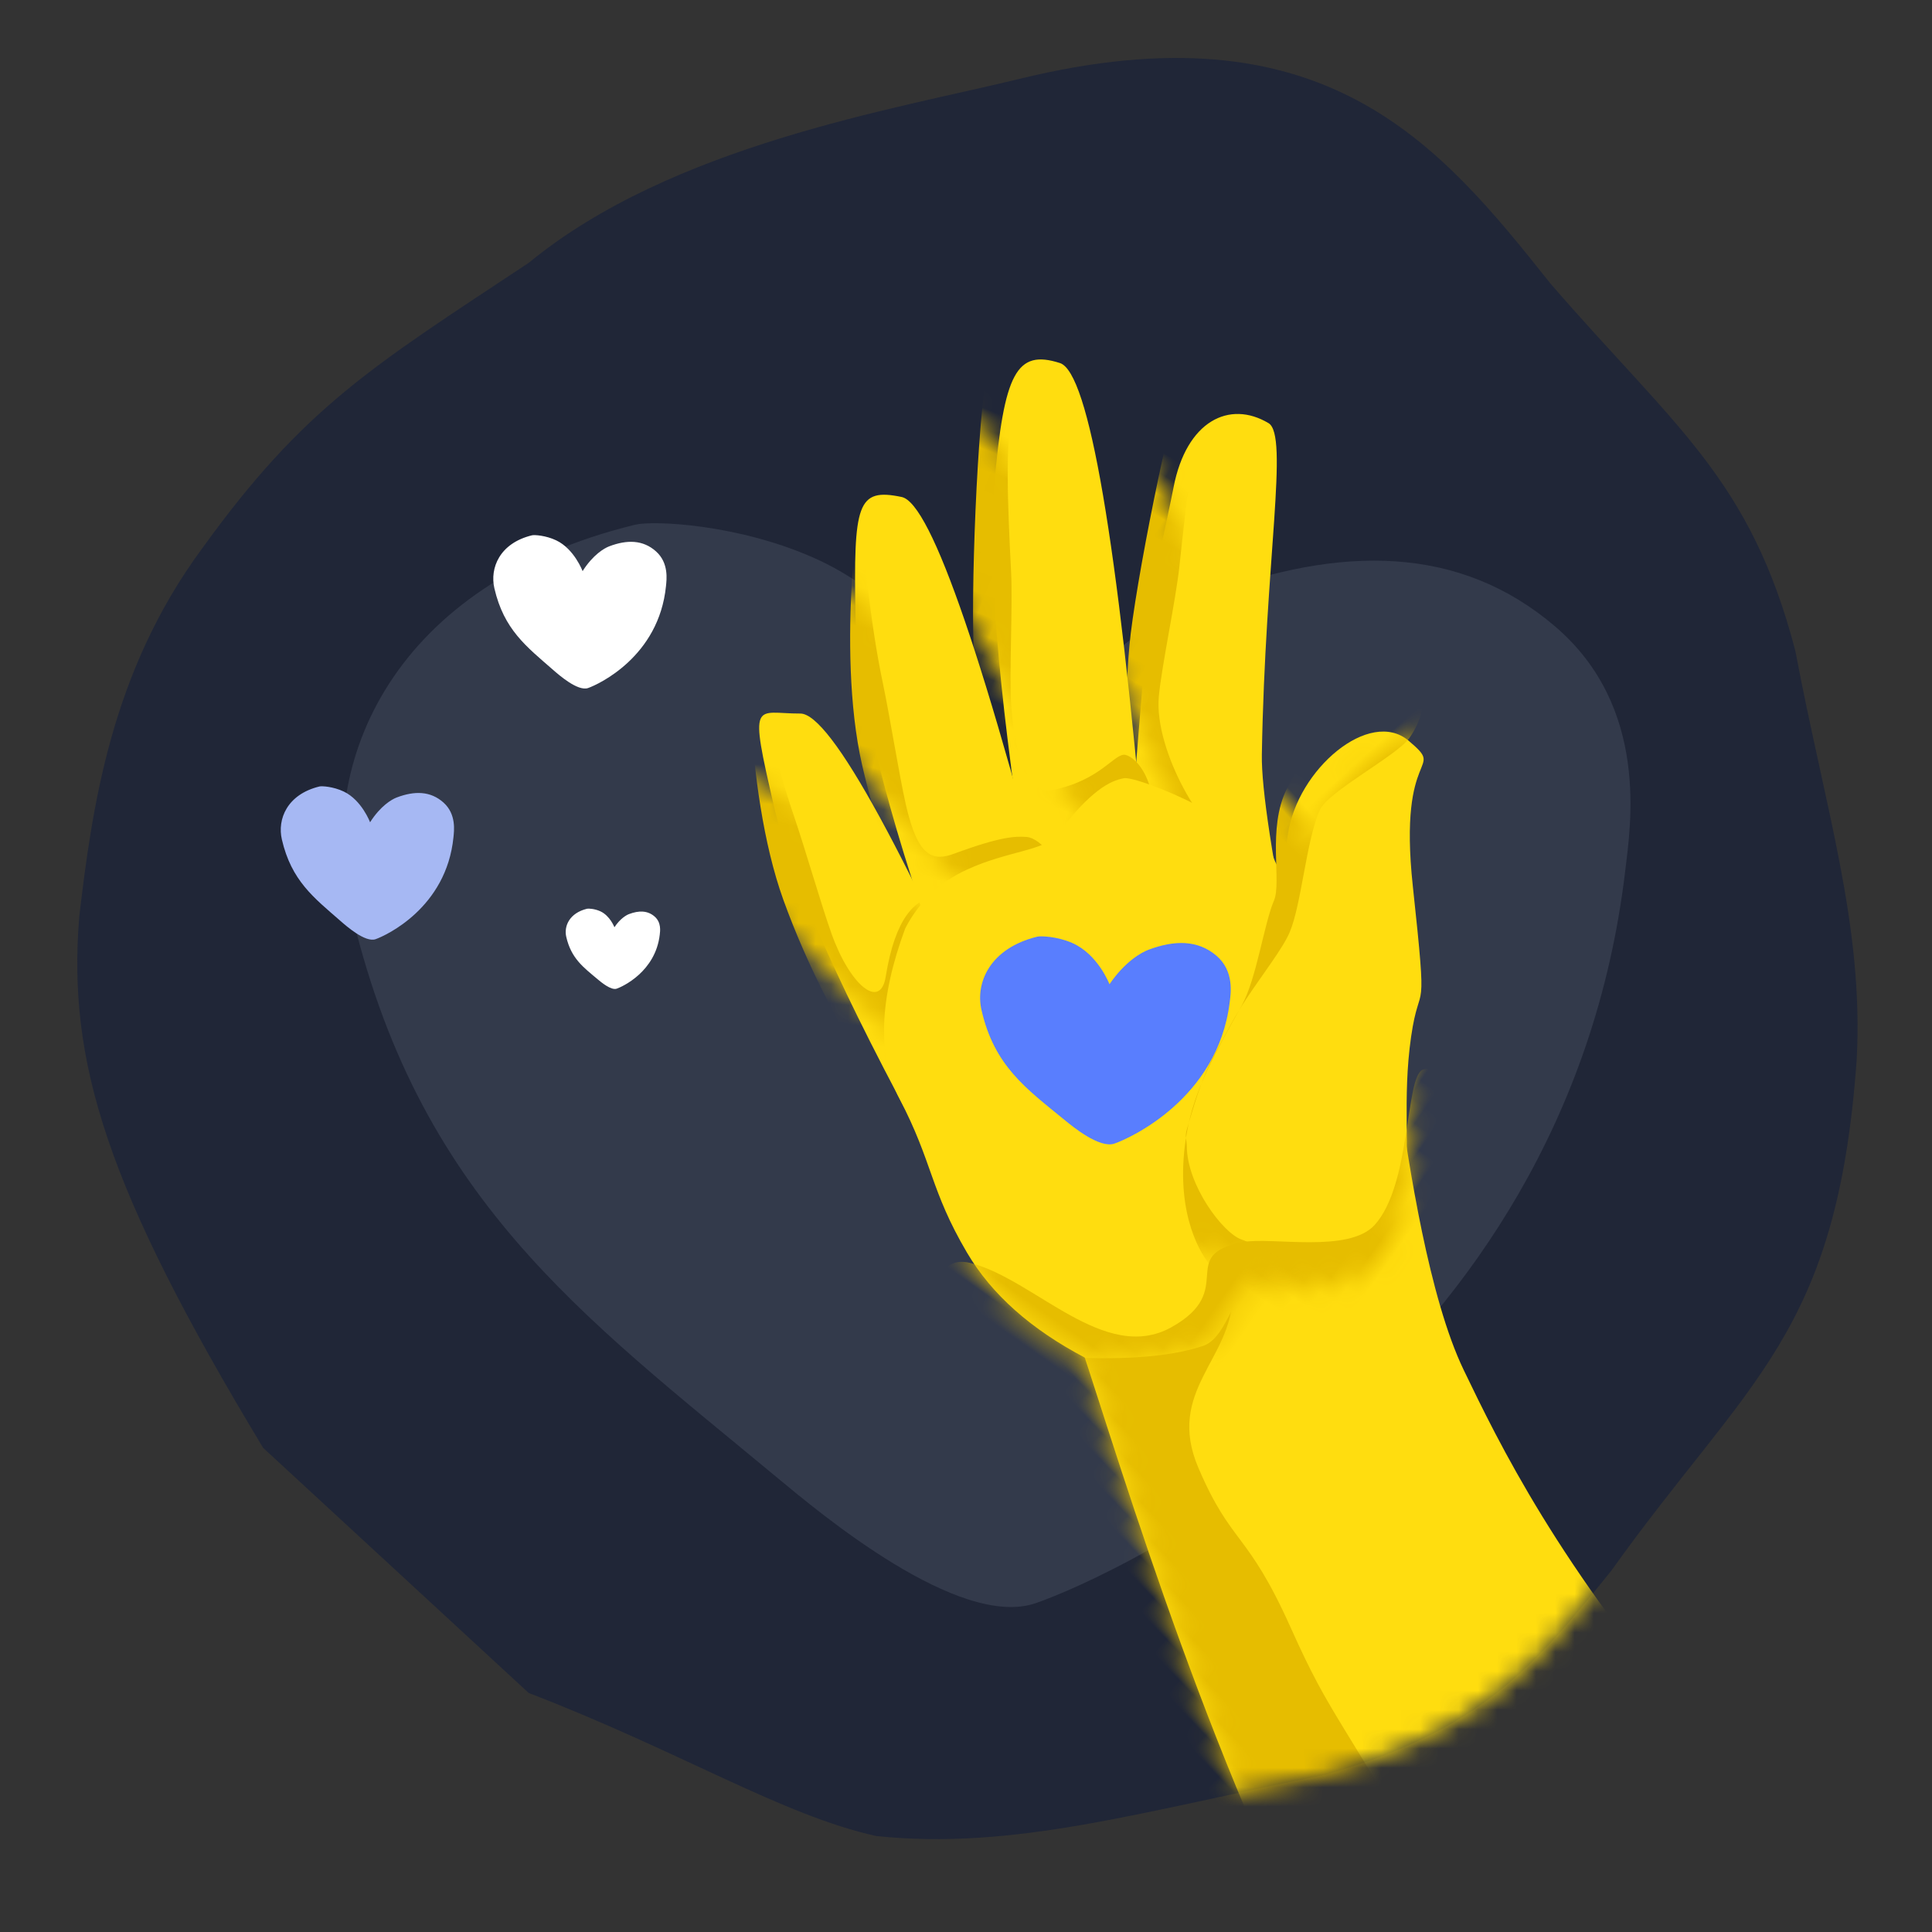 <?xml version="1.0" encoding="UTF-8"?>
<svg width="100px" height="100px" viewBox="0 0 100 100" version="1.1" xmlns="http://www.w3.org/2000/svg" xmlns:xlink="http://www.w3.org/1999/xlink">
    <rect x="0" y="0" width="100" height="100" fill="#333333" stroke="none"/>
    <!-- Generator: Sketch 52.5 (67469) - http://www.bohemiancoding.com/sketch -->
    <title>personality/thoughtful</title>
    <desc>Created with Sketch.</desc>
    <defs>
        <rect id="path-1" x="0" y="0" width="100" height="100"></rect>
        <path d="M23.366,84.628 L9.619,71.939 C1.492,58.474 -0.508,51.967 0.102,44.444 C0.775,38.744 1.747,31.782 6.447,25.41 C11.741,18.059 15.255,15.978 23.366,10.605 C30.778,4.51 42.341,2.651 48.745,1.088 C64.509,-2.781 70.441,4.359 76.24,11.663 C82.692,19.125 86.591,21.742 88.929,30.697 C90.461,38.829 92.474,44.877 92.102,51.847 C91.085,66.115 86.522,68.332 79.412,78.283 C75.456,83.204 72.729,86.554 64.608,88.858 C55.019,90.778 48.489,92.781 41.343,92.031 C36.462,90.945 31.265,87.671 23.366,84.628 Z" id="path-3"></path>
        <path d="M2.574,75.1 C-0.89,71.755 -0.333,53.256 5.862,35.669 C10.733,21.838 18.209,8.415 19,5.969 C21.437,-1.564 23.412,0.428 27.062,0.428 C30.712,0.428 42.993,4.718 38.744,10.585 C36.591,13.557 32.556,19.237 31.256,23.179 C29.964,27.097 27.715,33.905 27.119,45.224 C26.852,50.289 27.293,58.439 28.442,69.673 C14.431,76.414 5.808,78.224 2.574,75.1 Z" id="path-5"></path>
        <path d="M29.314,21.404 C23.765,19.333 20.257,17.822 18.789,16.87 C10.355,11.401 5.529,6.917 4.422,7.486 C2.326,8.563 2.074,11.03 4.634,13.414 C6.009,14.695 8.216,16.975 10.587,18.783 C12.388,20.157 15.613,22.557 20.263,25.983 C23.443,26.262 25.65,26.032 26.886,25.29 C28.121,24.549 28.93,23.253 29.314,21.404 Z" id="path-7"></path>
        <path d="M27.243,20.882 C14.318,10.025 7.157,4.955 5.761,5.673 C3.666,6.75 4.057,8.065 7.825,12.548 C10.337,15.537 15.269,19.737 22.62,25.149 C27.615,26.717 29.695,26.674 28.86,25.021 C28.024,23.367 27.486,21.988 27.243,20.882 Z" id="path-9"></path>
        <path d="M24.814,17.597 C12.739,7.672 6.003,3.068 4.606,3.786 C2.511,4.862 1.821,4.222 5.588,8.705 C8.1,11.694 13.187,15.8 20.849,21.022 C25.534,22.78 27.458,22.832 26.623,21.178 C25.788,19.525 25.185,18.331 24.814,17.597 Z" id="path-11"></path>
        <path d="M26.603,19.332 C13.295,9.393 5.942,4.783 4.545,5.501 C2.45,6.578 2.815,7.332 6.583,11.816 C9.095,14.804 13.999,18.533 21.296,23 C26.534,24.9 28.735,25.023 27.9,23.369 C27.064,21.716 26.632,20.37 26.603,19.332 Z" id="path-13"></path>
        <path d="M13.555,8.044 C14.99,10.885 13.517,9.132 13.077,9.173 C12.843,9.195 12.353,9.101 11.609,8.891 C11.083,9.241 10.283,9.435 9.208,9.471 C8.082,9.509 5.281,10.156 4.925,10.516 C4.415,11.031 3.874,12.014 3.765,14.899 C3.725,15.938 2.165,17.03 0.985,19.048 C0.197,20.393 -0.093,21.835 0.114,23.374 C1.105,27.151 2.709,29.614 4.925,30.763 C8.249,32.487 8.931,33.721 12.353,35.283 C14.634,36.325 17.352,36.642 20.506,36.234 C22.683,34.8 24.228,33.463 25.141,32.224 C25.986,31.076 24.56,28.539 25.642,27.98 C31.223,25.099 30.144,22.428 29.891,21.841 C29.062,19.915 29.919,21.577 29,19.589 C28.241,17.944 26.242,15.844 24.784,12.957 C23.325,10.069 25.26,12.093 20.389,6.52 C15.519,0.947 18.49,0.708 15.881,0.47 C13.271,0.233 12,4.966 13.555,8.044 Z" id="path-15"></path>
    </defs>
    <g id="personality/thoughtful" stroke="none" stroke-width="1" fill="none" fill-rule="evenodd">
        <g id="tab02-illu-icon02" transform="translate(-3, 0)">
            <mask id="mask-2" fill="white">
                <use xlink:href="#path-1"></use>
            </mask>
            <g id="Mask"></g>
            <g id="Group-10" mask="url(#mask-2)">
                <g transform="translate(7, 3)">
                    <mask id="mask-4" fill="white">
                        <use xlink:href="#path-3"></use>
                    </mask>
                    <use id="Mask" stroke="none" fill="#202637" fill-rule="evenodd" xlink:href="#path-3"></use>
                    <path d="M44.98,23.581 C41.634,20.776 37.486,19.404 36.542,19.367 C23.608,18.851 17.333,26.662 16.92,34.202 C16.072,49.71 22.58,57.907 30.042,68.847 C31.632,71.178 36.893,78.964 41.094,78.74 C45.296,78.516 70.73,74.844 80.859,50.73 C81.768,48.567 84.43,42.937 80.857,37.542 C77.283,32.147 71.379,30.439 64.02,31.026 C61.97,31.19 57.097,32.351 51.497,37.069 C51.497,37.069 50.777,28.441 44.98,23.581 Z" id="Combined-Shape" stroke="none" fill="#333A4B" fill-rule="evenodd" mask="url(#mask-4)" transform="translate(49.757, 49.044) rotate(-16) translate(-49.757, -49.044) "></path>
                    <g id="Group-6" stroke="none" stroke-width="1" fill="none" fill-rule="evenodd" mask="url(#mask-4)">
                        <g transform="translate(24, 11)" id="Group-10">
                            <g transform="translate(0, 0.882)">
                                <g id="Group-23" transform="translate(50.241, 74.804) rotate(-44) translate(-50.241, -74.804) translate(30.241, 36.404)">
                                    <mask id="mask-6" fill="white">
                                        <use xlink:href="#path-5"></use>
                                    </mask>
                                    <use id="Mask" fill="#FFDD0F" xlink:href="#path-5"></use>
                                    <path d="M25.361,12.057 C23.04,14.46 19.401,13.212 17.856,17.29 C16.31,21.369 17.42,21.364 15.563,26.517 C13.706,31.67 14.458,30.891 10.849,45.027 C7.239,59.162 9.457,74.667 11.218,77.994 C12.392,80.212 7.372,78.213 -3.841,71.997 C-5.057,45.705 -5.665,32.559 -5.665,32.559 C-5.665,32.559 1.1,23.227 14.628,4.563 C23.33,7.957 26.908,10.456 25.361,12.057 Z" id="Path-3" fill="#E6BD00" mask="url(#mask-6)"></path>
                                </g>
                                <g id="Group" transform="translate(30.376, 32.357) rotate(8) translate(-30.376, -32.357) translate(3.976, 3.557)">
                                    <g id="Group-2" transform="translate(-0, -0)">
                                        <g id="Group-7" transform="translate(14.4, 0.8)">
                                            <mask id="mask-8" fill="white">
                                                <use xlink:href="#path-7"></use>
                                            </mask>
                                            <use id="Mask" fill="#FFDD0F" transform="translate(16.048, 16.767) rotate(50) translate(-16.048, -16.767) " xlink:href="#path-7"></use>
                                            <path d="M7.493,4.157 C7.553,5.676 9.076,9.151 10.419,12.18 C11.123,13.765 12.212,17.131 12.864,18.547 C14.062,21.15 18.686,23.699 19.658,23.085 C21.867,21.692 25.723,26.154 25.354,26.993 C24.985,27.832 28.512,23.11 28.997,26.564 C29.482,30.018 23.769,30.058 20.343,29.886 C18.487,29.793 13.334,23.734 10.226,17.018 C8.975,14.315 5.896,5.307 5.476,2.621 C5.015,-0.335 7.373,1.142 7.493,4.157 Z" id="Path-5" fill="#E6BD00" mask="url(#mask-8)" transform="translate(17.221, 15.476) rotate(22) translate(-17.221, -15.476) "></path>
                                        </g>
                                        <g id="Group-5" transform="translate(4.8, -0)">
                                            <mask id="mask-10" fill="white">
                                                <use xlink:href="#path-9"></use>
                                            </mask>
                                            <use id="Mask" fill="#FFDD0F" transform="translate(16.768, 15.95) rotate(37) translate(-16.768, -15.95) " xlink:href="#path-9"></use>
                                            <path d="M9.407,4.903 C9.467,6.422 10.99,9.897 12.333,12.926 C13.037,14.511 14.126,17.877 14.778,19.293 C15.976,21.896 17.383,23.32 18.356,22.707 C20.564,21.313 20.68,19.72 21.259,19.639 C21.838,19.558 23.681,20.373 24.167,23.827 C24.652,27.281 25.683,30.804 22.257,30.632 C20.401,30.539 15.248,24.48 12.14,17.764 C10.889,15.061 7.81,6.053 7.39,3.367 C6.929,0.411 9.287,1.888 9.407,4.903 Z" id="Path-5" fill="#E6BD00" mask="url(#mask-10)" transform="translate(16.015, 16.198) rotate(13) translate(-16.015, -16.198) "></path>
                                        </g>
                                        <g id="Group-9" transform="translate(0, 20)">
                                            <mask id="mask-12" fill="white">
                                                <use xlink:href="#path-11"></use>
                                            </mask>
                                            <use id="Mask" fill="#FFDD0F" transform="translate(14.855, 13.047) rotate(19) translate(-14.855, -13.047) " xlink:href="#path-11"></use>
                                            <path d="M5.907,-2.487 C6.213,-1.049 7.463,2.969 8.806,5.997 C9.509,7.583 10.627,10.488 11.278,11.903 C12.476,14.506 14.138,15.612 14.263,13.875 C14.713,7.623 18.101,9.887 18.68,9.806 C19.259,9.724 20.182,12.983 20.668,16.437 C21.153,19.891 22.184,23.414 18.758,23.242 C16.902,23.149 11.749,17.09 8.641,10.374 C6.014,4.698 5.517,-4.324 5.907,-2.487 Z" id="Path-5" fill="#E6BD00" mask="url(#mask-12)" transform="translate(13.494, 10.259) rotate(-3) translate(-13.494, -10.259) "></path>
                                        </g>
                                        <g id="Group-3" transform="translate(0.8, 8)">
                                            <mask id="mask-14" fill="white">
                                                <use xlink:href="#path-13"></use>
                                            </mask>
                                            <use id="Mask" fill="#FFDD0F" transform="translate(15.672, 14.976) rotate(31) translate(-15.672, -14.976) " xlink:href="#path-13"></use>
                                            <path d="M8.178,2.619 C8.483,4.056 9.733,8.075 11.077,11.103 C11.78,12.688 12.897,15.593 13.549,17.008 C14.747,19.612 15.561,19.594 16.533,18.98 C18.741,17.587 19.451,17.436 20.03,17.355 C20.609,17.273 22.453,18.089 22.938,21.543 C23.423,24.997 24.454,28.519 21.028,28.348 C19.172,28.255 14.019,22.196 10.911,15.48 C8.284,9.803 7.787,0.781 8.178,2.619 Z" id="Path-5" fill="#E6BD00" mask="url(#mask-14)" transform="translate(15.765, 15.365) rotate(4) translate(-15.765, -15.365) "></path>
                                        </g>
                                    </g>
                                    <g id="Group-17" transform="translate(30.803, 33.629) rotate(27) translate(-30.803, -33.629) translate(15.603, 15.229)">
                                        <mask id="mask-16" fill="white">
                                            <use xlink:href="#path-15"></use>
                                        </mask>
                                        <use id="Path-13" fill="#FFDD0F" xlink:href="#path-15"></use>
                                        <path d="M12.814,35.622 C16.001,34.403 21.512,35.943 23.241,32.379 C24.969,28.815 21.267,29.198 23.76,26.634 C24.791,25.573 28.58,23.987 28.823,22.003 C29.168,19.192 25.725,14.848 26.249,14.001 C27.144,12.556 35.453,18.203 31.416,25.706 C27.379,33.209 23.307,40.663 19.479,41.56 C15.651,42.456 9.628,36.841 12.814,35.622 Z" id="Path-2" fill="#E6BD00" mask="url(#mask-16)"></path>
                                        <path d="M11.346,-0.922 C11.387,0.112 12.849,-0.159 13.385,2.119 C13.636,3.187 12.624,7.095 13.052,8.062 C13.756,9.647 16.066,12.052 16.717,13.467 C17.096,14.29 17.382,15.915 17.768,17.419 C18.043,18.491 18.389,19.377 18.756,20.438 C19.303,22.021 20.201,23.345 20.735,24.241 C20.93,24.567 21.193,24.654 21.376,24.818 C22.865,26.158 25.957,26.446 26.858,25.951 C28.405,25.099 35.252,23.187 35.618,23.136 C36.197,23.054 31.694,16.586 32.179,20.04 C32.665,23.494 30.096,28.208 26.671,28.036 C25.719,27.988 23.235,27.388 20.858,24.352 C19.433,22.532 18.76,20.465 17.881,17.868 C17.367,16.351 15.507,14.168 14.949,12.962 C14.505,12.003 11.942,10.747 11.098,8.6 C9.561,4.692 9.6,-0.725 9.33,-2.459 C8.869,-5.414 11.226,-3.938 11.346,-0.922 Z" id="Path-5" fill="#E6BD00" mask="url(#mask-16)" transform="translate(22.47, 11.987) rotate(13) translate(-22.47, -11.987) "></path>
                                    </g>
                                </g>
                            </g>
                        </g>
                    </g>
                </g>
            </g>
        </g>
        <path d="M56.804,48.36 C56.152,47.821 55.344,47.558 55.16,47.551 C52.64,47.452 51.418,48.951 51.338,50.399 C51.172,53.375 52.44,54.949 53.894,57.049 C54.203,57.496 55.228,58.991 56.047,58.948 C56.865,58.905 61.819,58.2 63.793,53.571 C63.97,53.156 64.488,52.075 63.792,51.04 C63.096,50.004 61.946,49.676 60.512,49.789 C60.113,49.82 59.164,50.043 58.073,50.949 C58.073,50.949 57.933,49.293 56.804,48.36 Z" id="Combined-Shape" fill="#597EFE" transform="translate(57.734, 53.247) rotate(-16) translate(-57.734, -53.247) "></path>
        <path d="M29.758,27.653 C29.309,27.256 28.753,27.062 28.627,27.056 C26.893,26.984 26.052,28.088 25.997,29.155 C25.883,31.349 26.756,32.508 27.756,34.055 C27.969,34.385 28.674,35.486 29.237,35.455 C29.8,35.423 33.209,34.904 34.567,31.493 C34.688,31.187 35.045,30.39 34.566,29.627 C34.087,28.864 33.296,28.623 32.31,28.706 C32.035,28.729 31.382,28.893 30.631,29.56 C30.631,29.56 30.535,28.34 29.758,27.653 Z" id="Combined-Shape-Copy" fill="#FFFFFF" transform="translate(30.398, 31.254) rotate(-16) translate(-30.398, -31.254) "></path>
        <path d="M18.758,40.653 C18.309,40.256 17.753,40.062 17.627,40.056 C15.893,39.984 15.052,41.088 14.997,42.155 C14.883,44.349 15.756,45.508 16.756,47.055 C16.969,47.385 17.674,48.486 18.237,48.455 C18.8,48.423 22.209,47.904 23.567,44.493 C23.688,44.187 24.045,43.39 23.566,42.627 C23.087,41.864 22.296,41.623 21.31,41.706 C21.035,41.729 20.382,41.893 19.631,42.56 C19.631,42.56 19.535,41.34 18.758,40.653 Z" id="Combined-Shape-Copy-2" fill="#A6B8F3" transform="translate(19.398, 44.254) rotate(-16) translate(-19.398, -44.254) "></path>
        <path d="M31.574,46.996 C31.329,46.788 31.025,46.686 30.956,46.684 C30.009,46.645 29.549,47.224 29.519,47.783 C29.457,48.932 29.933,49.54 30.48,50.351 C30.596,50.523 30.982,51.1 31.29,51.084 C31.597,51.067 33.461,50.795 34.203,49.008 C34.269,48.848 34.464,48.43 34.202,48.031 C33.941,47.631 33.508,47.504 32.969,47.548 C32.819,47.56 32.462,47.646 32.052,47.996 C32.052,47.996 31.999,47.356 31.574,46.996 Z" id="Combined-Shape-Copy-3" fill="#FFFFFF" transform="translate(31.924, 48.883) rotate(-16) translate(-31.924, -48.883) "></path>
    </g>
</svg>